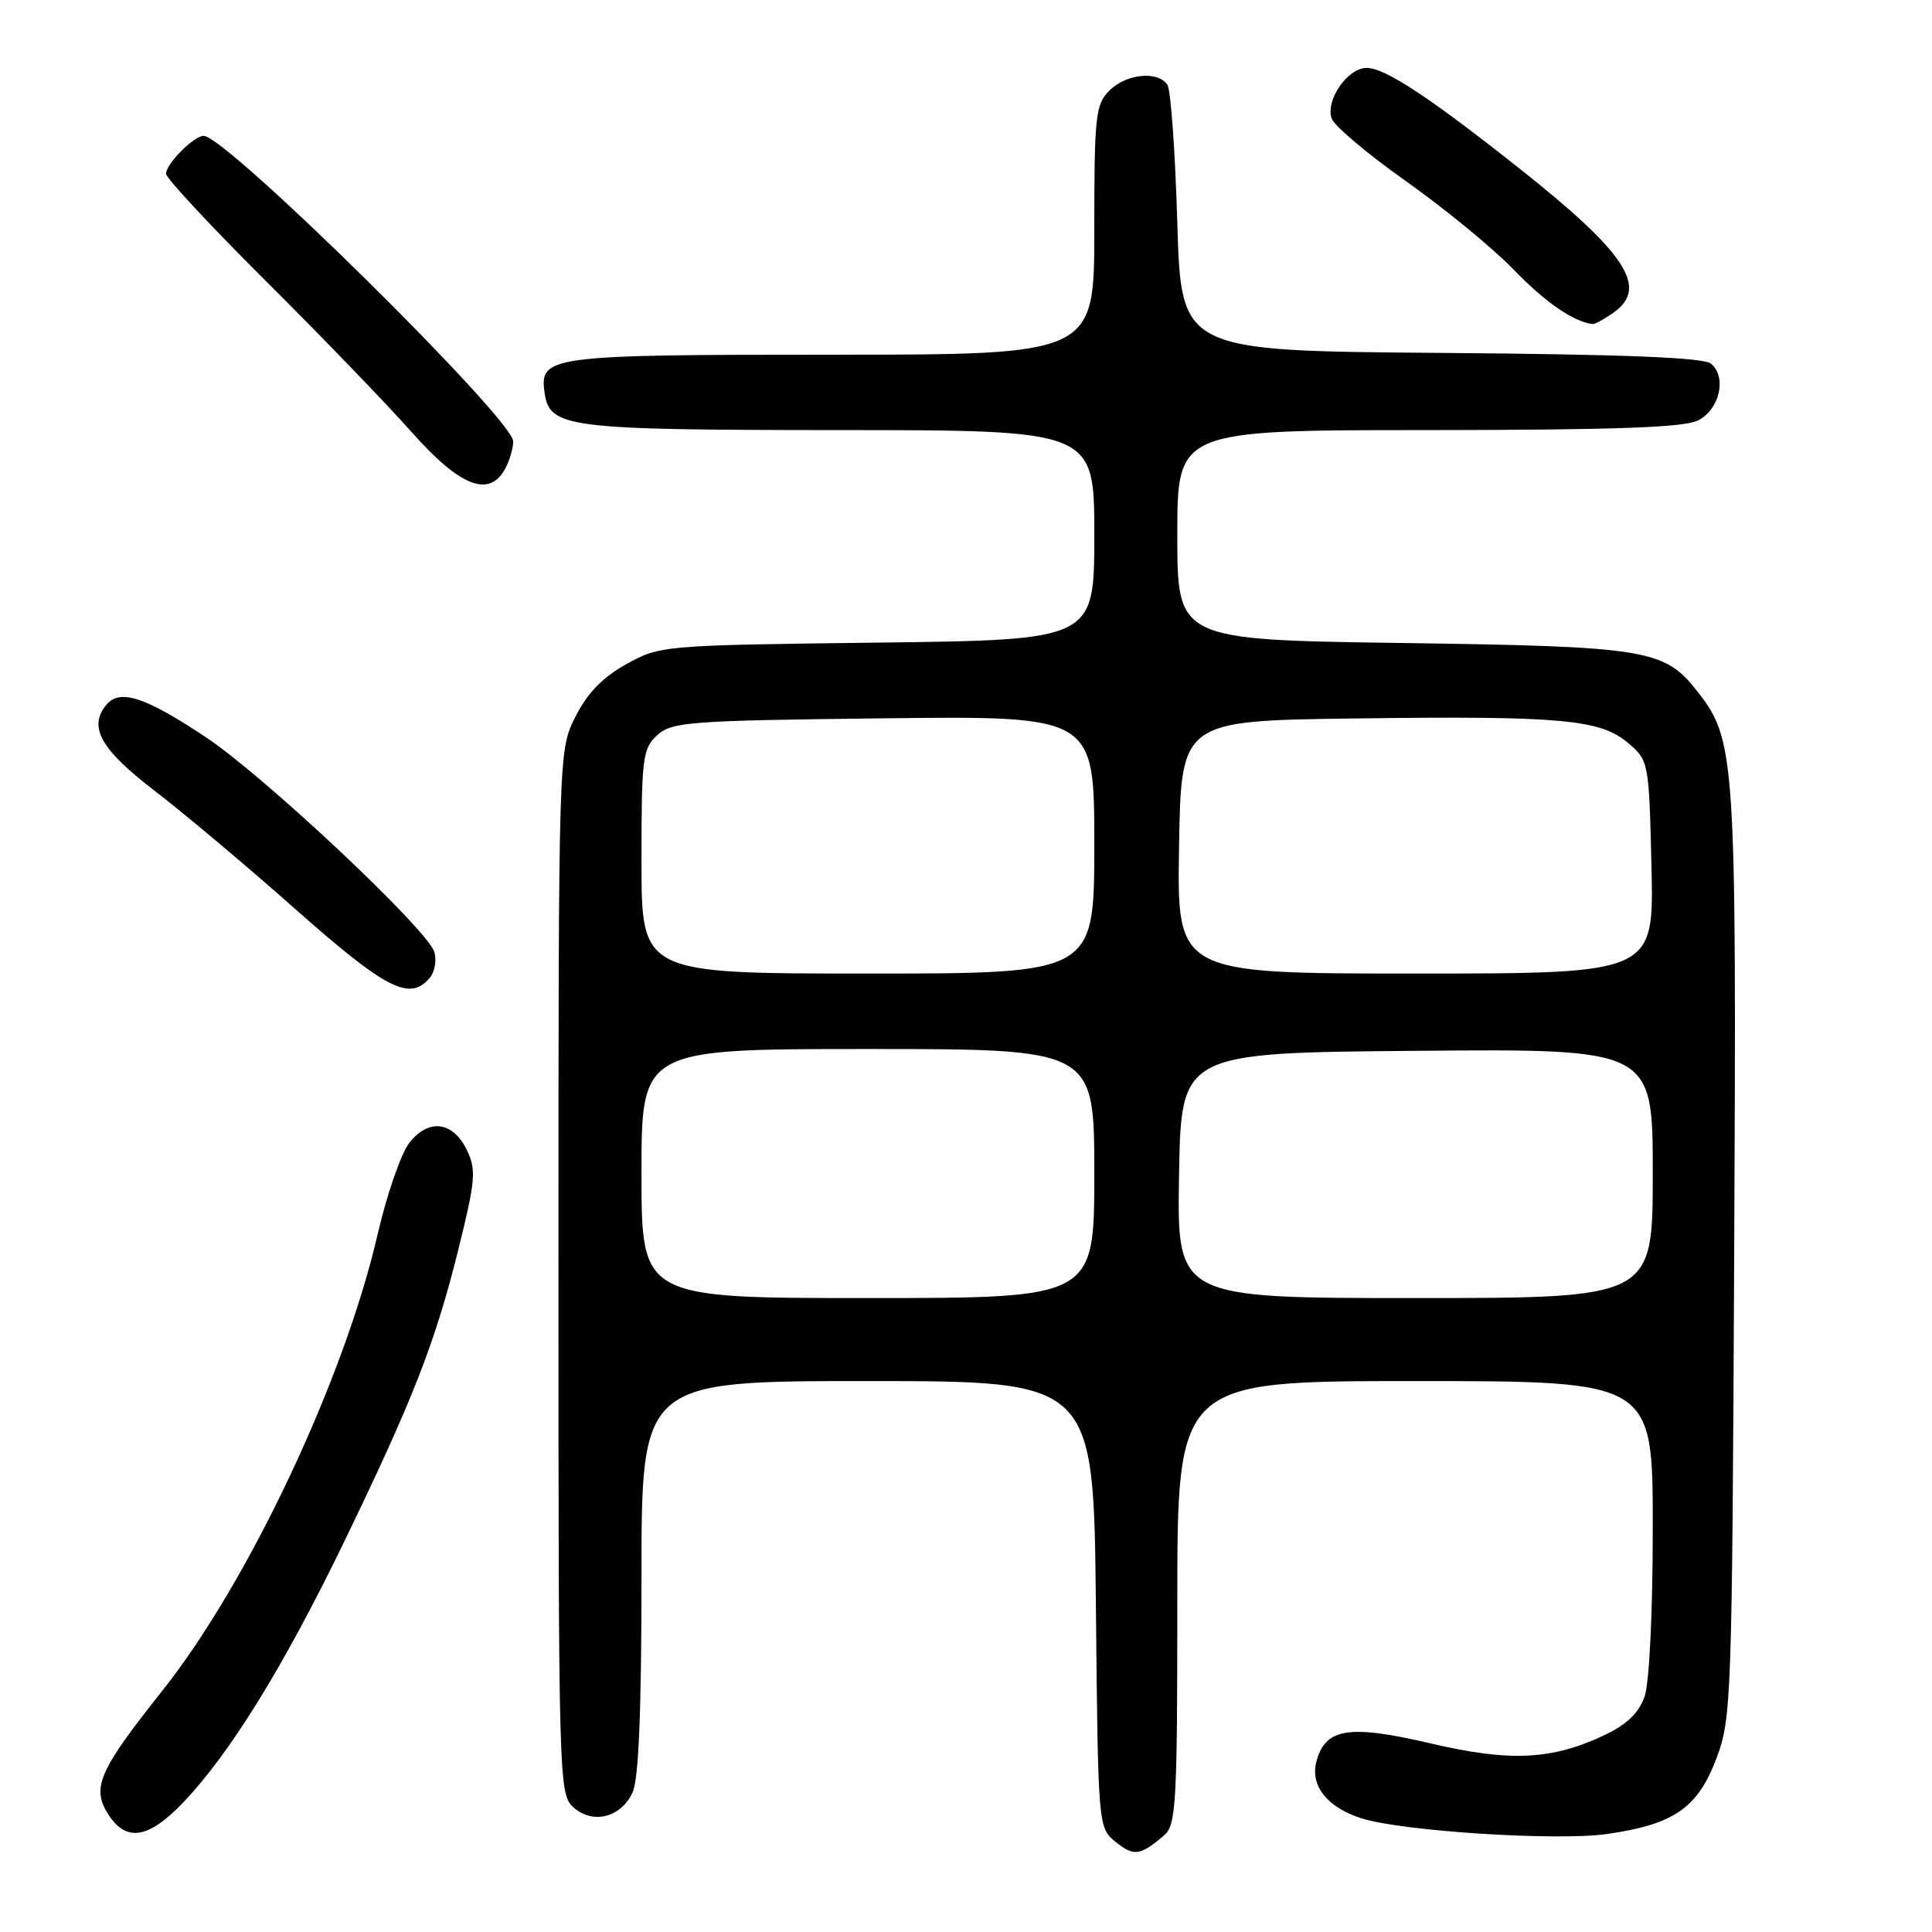 <?xml version="1.0" encoding="UTF-8" standalone="no"?>
<!DOCTYPE svg PUBLIC "-//W3C//DTD SVG 1.1//EN" "http://www.w3.org/Graphics/SVG/1.1/DTD/svg11.dtd" >
<svg xmlns="http://www.w3.org/2000/svg" xmlns:xlink="http://www.w3.org/1999/xlink" version="1.1" viewBox="0 0 256 256">
 <g >
 <path fill="currentColor"
d=" M 154.25 243.19 C 155.84 241.83 156.00 239.05 156.00 212.35 C 156.00 183.00 156.00 183.00 187.50 183.00 C 219.00 183.00 219.00 183.00 219.00 202.35 C 219.00 213.63 218.55 222.99 217.92 224.80 C 217.17 226.95 215.57 228.50 212.67 229.88 C 205.64 233.22 200.11 233.49 189.43 230.98 C 178.68 228.47 175.54 228.99 174.41 233.51 C 173.62 236.66 175.90 239.49 180.37 240.93 C 185.71 242.64 206.24 243.96 212.89 243.02 C 221.80 241.76 224.96 239.57 227.44 232.98 C 229.43 227.70 229.51 225.26 229.79 166.13 C 230.10 99.98 229.97 98.04 224.85 91.54 C 220.52 86.03 218.19 85.66 185.75 85.20 C 156.00 84.78 156.00 84.78 156.00 70.89 C 156.00 57.00 156.00 57.00 189.25 56.99 C 213.95 56.97 223.14 56.65 225.00 55.71 C 227.86 54.27 228.85 49.95 226.71 48.18 C 225.74 47.37 215.04 46.95 190.91 46.76 C 156.50 46.50 156.50 46.50 156.00 29.50 C 155.72 20.15 155.14 11.94 154.69 11.25 C 153.46 9.35 149.24 9.76 147.00 12.00 C 145.16 13.84 145.00 15.33 145.00 30.50 C 145.00 47.00 145.00 47.00 110.19 47.00 C 72.71 47.00 71.46 47.17 72.16 52.03 C 72.82 56.69 75.06 56.97 111.25 56.99 C 145.00 57.00 145.00 57.00 145.00 70.90 C 145.00 84.80 145.00 84.80 116.25 85.15 C 87.78 85.50 87.46 85.53 83.00 88.00 C 79.84 89.75 77.83 91.83 76.25 94.96 C 74.00 99.42 74.00 99.42 74.00 168.56 C 74.00 235.95 74.05 237.73 75.96 239.46 C 78.53 241.79 82.30 240.84 83.83 237.48 C 84.63 235.72 85.00 226.66 85.00 208.95 C 85.00 183.00 85.00 183.00 114.96 183.00 C 144.91 183.00 144.91 183.00 145.21 212.59 C 145.50 242.18 145.50 242.18 147.85 244.08 C 150.24 246.01 151.10 245.89 154.25 243.19 Z  M 24.31 238.80 C 30.51 232.28 37.55 220.88 45.50 204.50 C 54.73 185.45 57.66 177.95 60.77 165.42 C 63.00 156.42 63.12 155.02 61.88 152.42 C 60.04 148.59 56.81 148.16 54.25 151.41 C 53.15 152.80 51.26 158.28 50.03 163.59 C 45.59 182.80 32.91 209.67 21.53 224.00 C 13.02 234.72 12.07 236.92 14.41 240.51 C 16.78 244.12 19.73 243.61 24.31 238.80 Z  M 56.96 129.55 C 57.62 128.75 57.88 127.21 57.54 126.12 C 56.58 123.09 35.01 102.83 27.30 97.70 C 19.23 92.33 15.88 91.24 14.10 93.38 C 11.66 96.32 13.33 99.30 20.50 104.79 C 24.35 107.74 32.80 114.84 39.27 120.58 C 51.18 131.12 54.33 132.72 56.96 129.55 Z  M 66.96 62.07 C 67.53 61.00 68.00 59.39 68.00 58.48 C 68.00 55.55 29.96 18.00 26.99 18.00 C 25.69 18.00 22.00 21.71 22.00 23.03 C 22.00 23.60 27.97 30.01 35.27 37.28 C 42.58 44.55 51.25 53.54 54.54 57.25 C 60.99 64.52 64.85 66.01 66.96 62.07 Z  M 213.78 41.44 C 218.52 38.12 215.50 33.53 201.16 22.19 C 189.29 12.80 183.51 9.00 181.09 9.00 C 178.57 9.00 175.61 13.26 176.45 15.70 C 176.80 16.69 181.22 20.42 186.29 24.00 C 191.35 27.58 197.77 32.84 200.54 35.70 C 204.77 40.07 208.48 42.63 211.03 42.94 C 211.32 42.97 212.56 42.30 213.78 41.44 Z  M 85.00 155.50 C 85.00 139.00 85.00 139.00 115.00 139.00 C 145.00 139.00 145.00 139.00 145.00 155.50 C 145.00 172.00 145.00 172.00 115.00 172.00 C 85.00 172.00 85.00 172.00 85.00 155.50 Z  M 156.23 155.75 C 156.50 139.50 156.50 139.50 187.75 139.24 C 219.00 138.97 219.00 138.97 219.00 155.49 C 219.00 172.00 219.00 172.00 187.48 172.00 C 155.95 172.00 155.95 172.00 156.23 155.75 Z  M 85.00 114.15 C 85.00 100.34 85.15 99.18 87.10 97.40 C 89.05 95.65 91.33 95.48 117.10 95.18 C 145.00 94.86 145.00 94.86 145.00 111.93 C 145.00 129.00 145.00 129.00 115.00 129.00 C 85.00 129.00 85.00 129.00 85.00 114.15 Z  M 156.23 112.25 C 156.50 95.50 156.50 95.50 179.50 95.20 C 206.89 94.84 212.09 95.31 215.78 98.49 C 218.47 100.79 218.50 101.00 218.83 114.91 C 219.15 129.00 219.15 129.00 187.55 129.00 C 155.95 129.00 155.95 129.00 156.23 112.25 Z "/>
</g>
</svg>